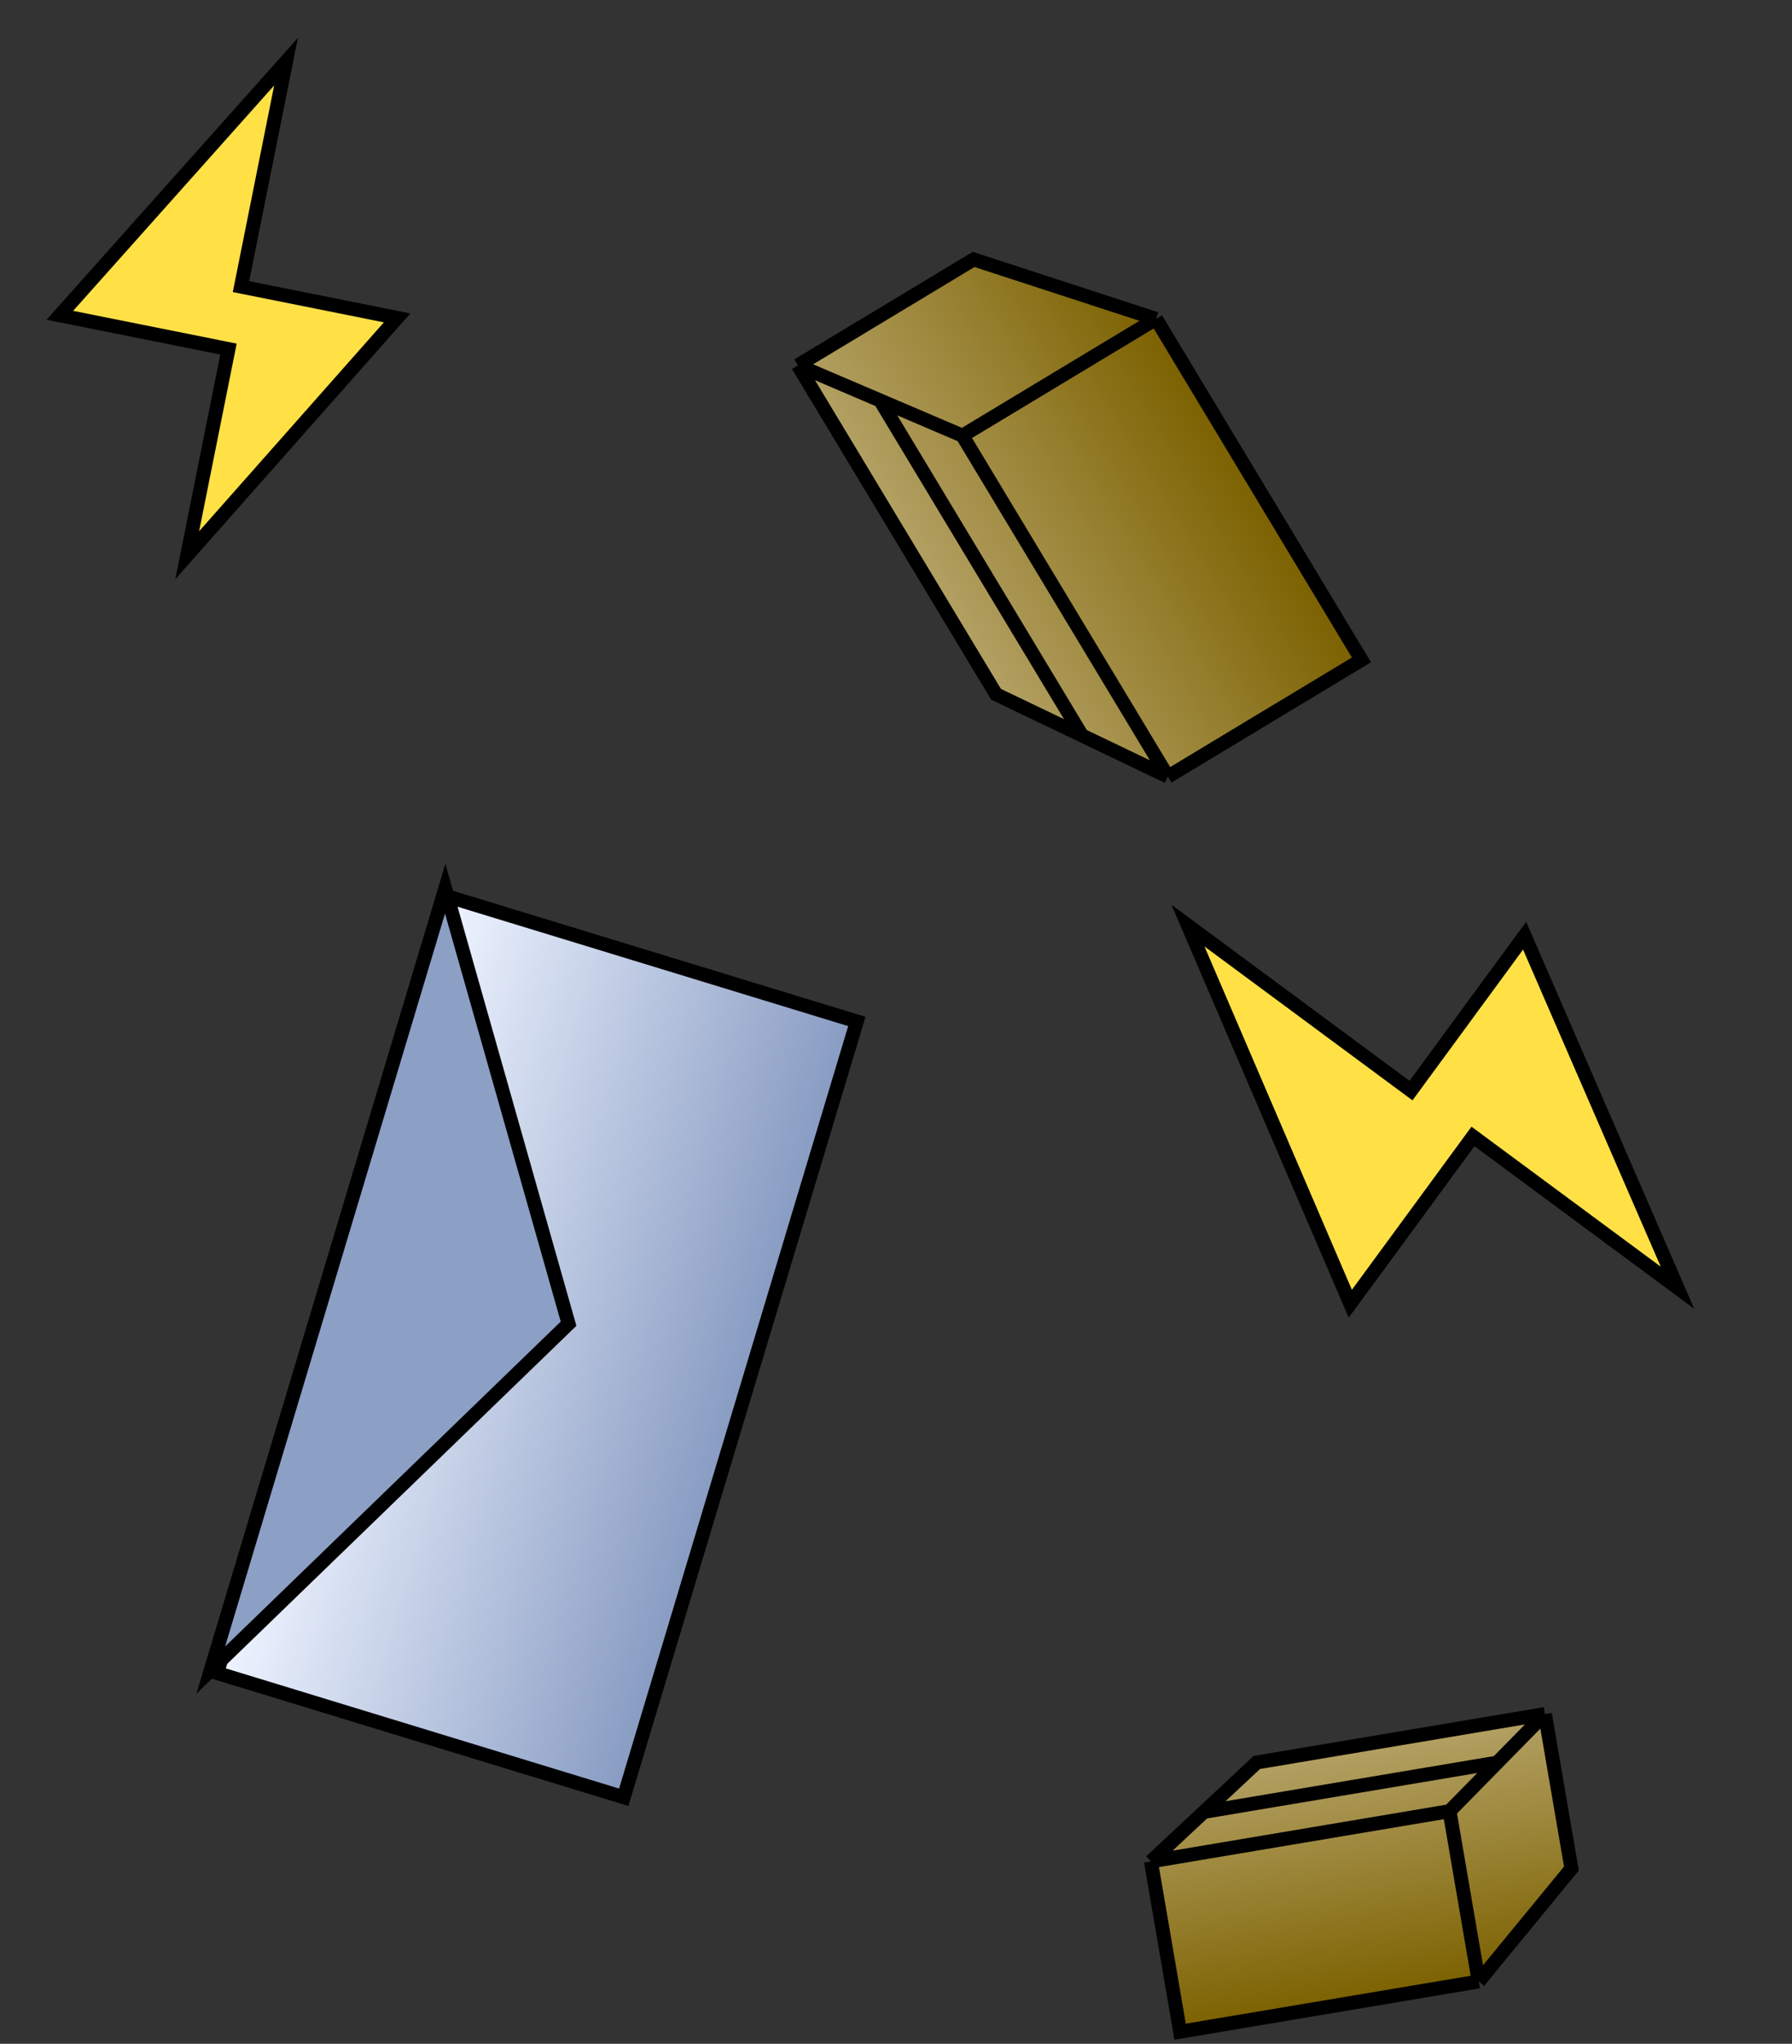 <svg width="386" height="440" viewBox="0 0 386 440" fill="none" xmlns="http://www.w3.org/2000/svg">
<rect x="0" y="0" width="386" height="440" fill="#333333" stroke="none"/>
<path d="M318.519 426.578L254.198 437.389L247.91 400.728L259.319 390.079L270.728 379.43L332.779 369L338.484 402.267L318.519 426.578Z" fill="url(#paint0_linear)"/>
<path d="M247.91 400.728L312.231 389.916M247.91 400.728L254.198 437.389L318.519 426.578M247.91 400.728L259.319 390.079M312.231 389.916L318.519 426.578M312.231 389.916L322.505 379.458M318.519 426.578L338.484 402.267L332.779 369M332.779 369L270.728 379.43L259.319 390.079M332.779 369L322.505 379.458M322.505 379.458L259.319 390.079" stroke="black" stroke-width="3"/>
<path d="M290.857 280.676L255.883 199.258L303.935 234.788L328.404 201.437L361.331 277.226L317.283 244.657L290.857 280.676Z" fill="#FFE146" stroke="black" stroke-width="3"/>
<path d="M249.018 68.656L293.257 142.06L251.554 167.194L233.052 158.331L214.551 149.468L171.874 78.654L209.716 55.848L249.018 68.656Z" fill="url(#paint1_linear)"/>
<path d="M251.554 167.194L207.315 93.789M251.554 167.194L293.257 142.06L249.018 68.656M251.554 167.194L233.052 158.331M207.315 93.789L249.018 68.656M207.315 93.789L189.594 86.221M249.018 68.656L209.716 55.848L171.874 78.654M171.874 78.654L214.551 149.468L233.052 158.331M171.874 78.654L189.594 86.221M189.594 86.221L233.052 158.331" stroke="black" stroke-width="3"/>
<rect x="1.866" y="-0.998" width="174.343" height="91.616" transform="matrix(0.288 -0.958 0.956 0.292 47.189 362.253)" fill="url(#paint2_linear)" stroke="black" stroke-width="3"/>
<path d="M95.896 191.319L122.467 284.971L45.391 359.555L95.896 191.319Z" fill="#8C9FC5" stroke="black" stroke-width="3"/>
<path d="M12.892 67.874L61.61 13.277L51.91 61.7L85.542 68.437L40.323 119.539L49.215 75.151L12.892 67.874Z" fill="#FFE146" stroke="black" stroke-width="3"/>
<defs>
<linearGradient id="paint0_linear" x1="288.889" y1="376.377" x2="297.909" y2="430.042" gradientUnits="userSpaceOnUse">
<stop stop-color="#B3A164"/>
<stop offset="1" stop-color="#7C6100"/>
</linearGradient>
<linearGradient id="paint1_linear" x1="202.06" y1="128.742" x2="263.071" y2="91.972" gradientUnits="userSpaceOnUse">
<stop stop-color="#B3A164"/>
<stop offset="1" stop-color="#7C6100"/>
</linearGradient>
<linearGradient id="paint2_linear" x1="88.671" y1="0" x2="88.671" y2="94.616" gradientUnits="userSpaceOnUse">
<stop stop-color="#EDF3FF"/>
<stop offset="1" stop-color="#8397BF"/>
</linearGradient>
</defs>
</svg>
